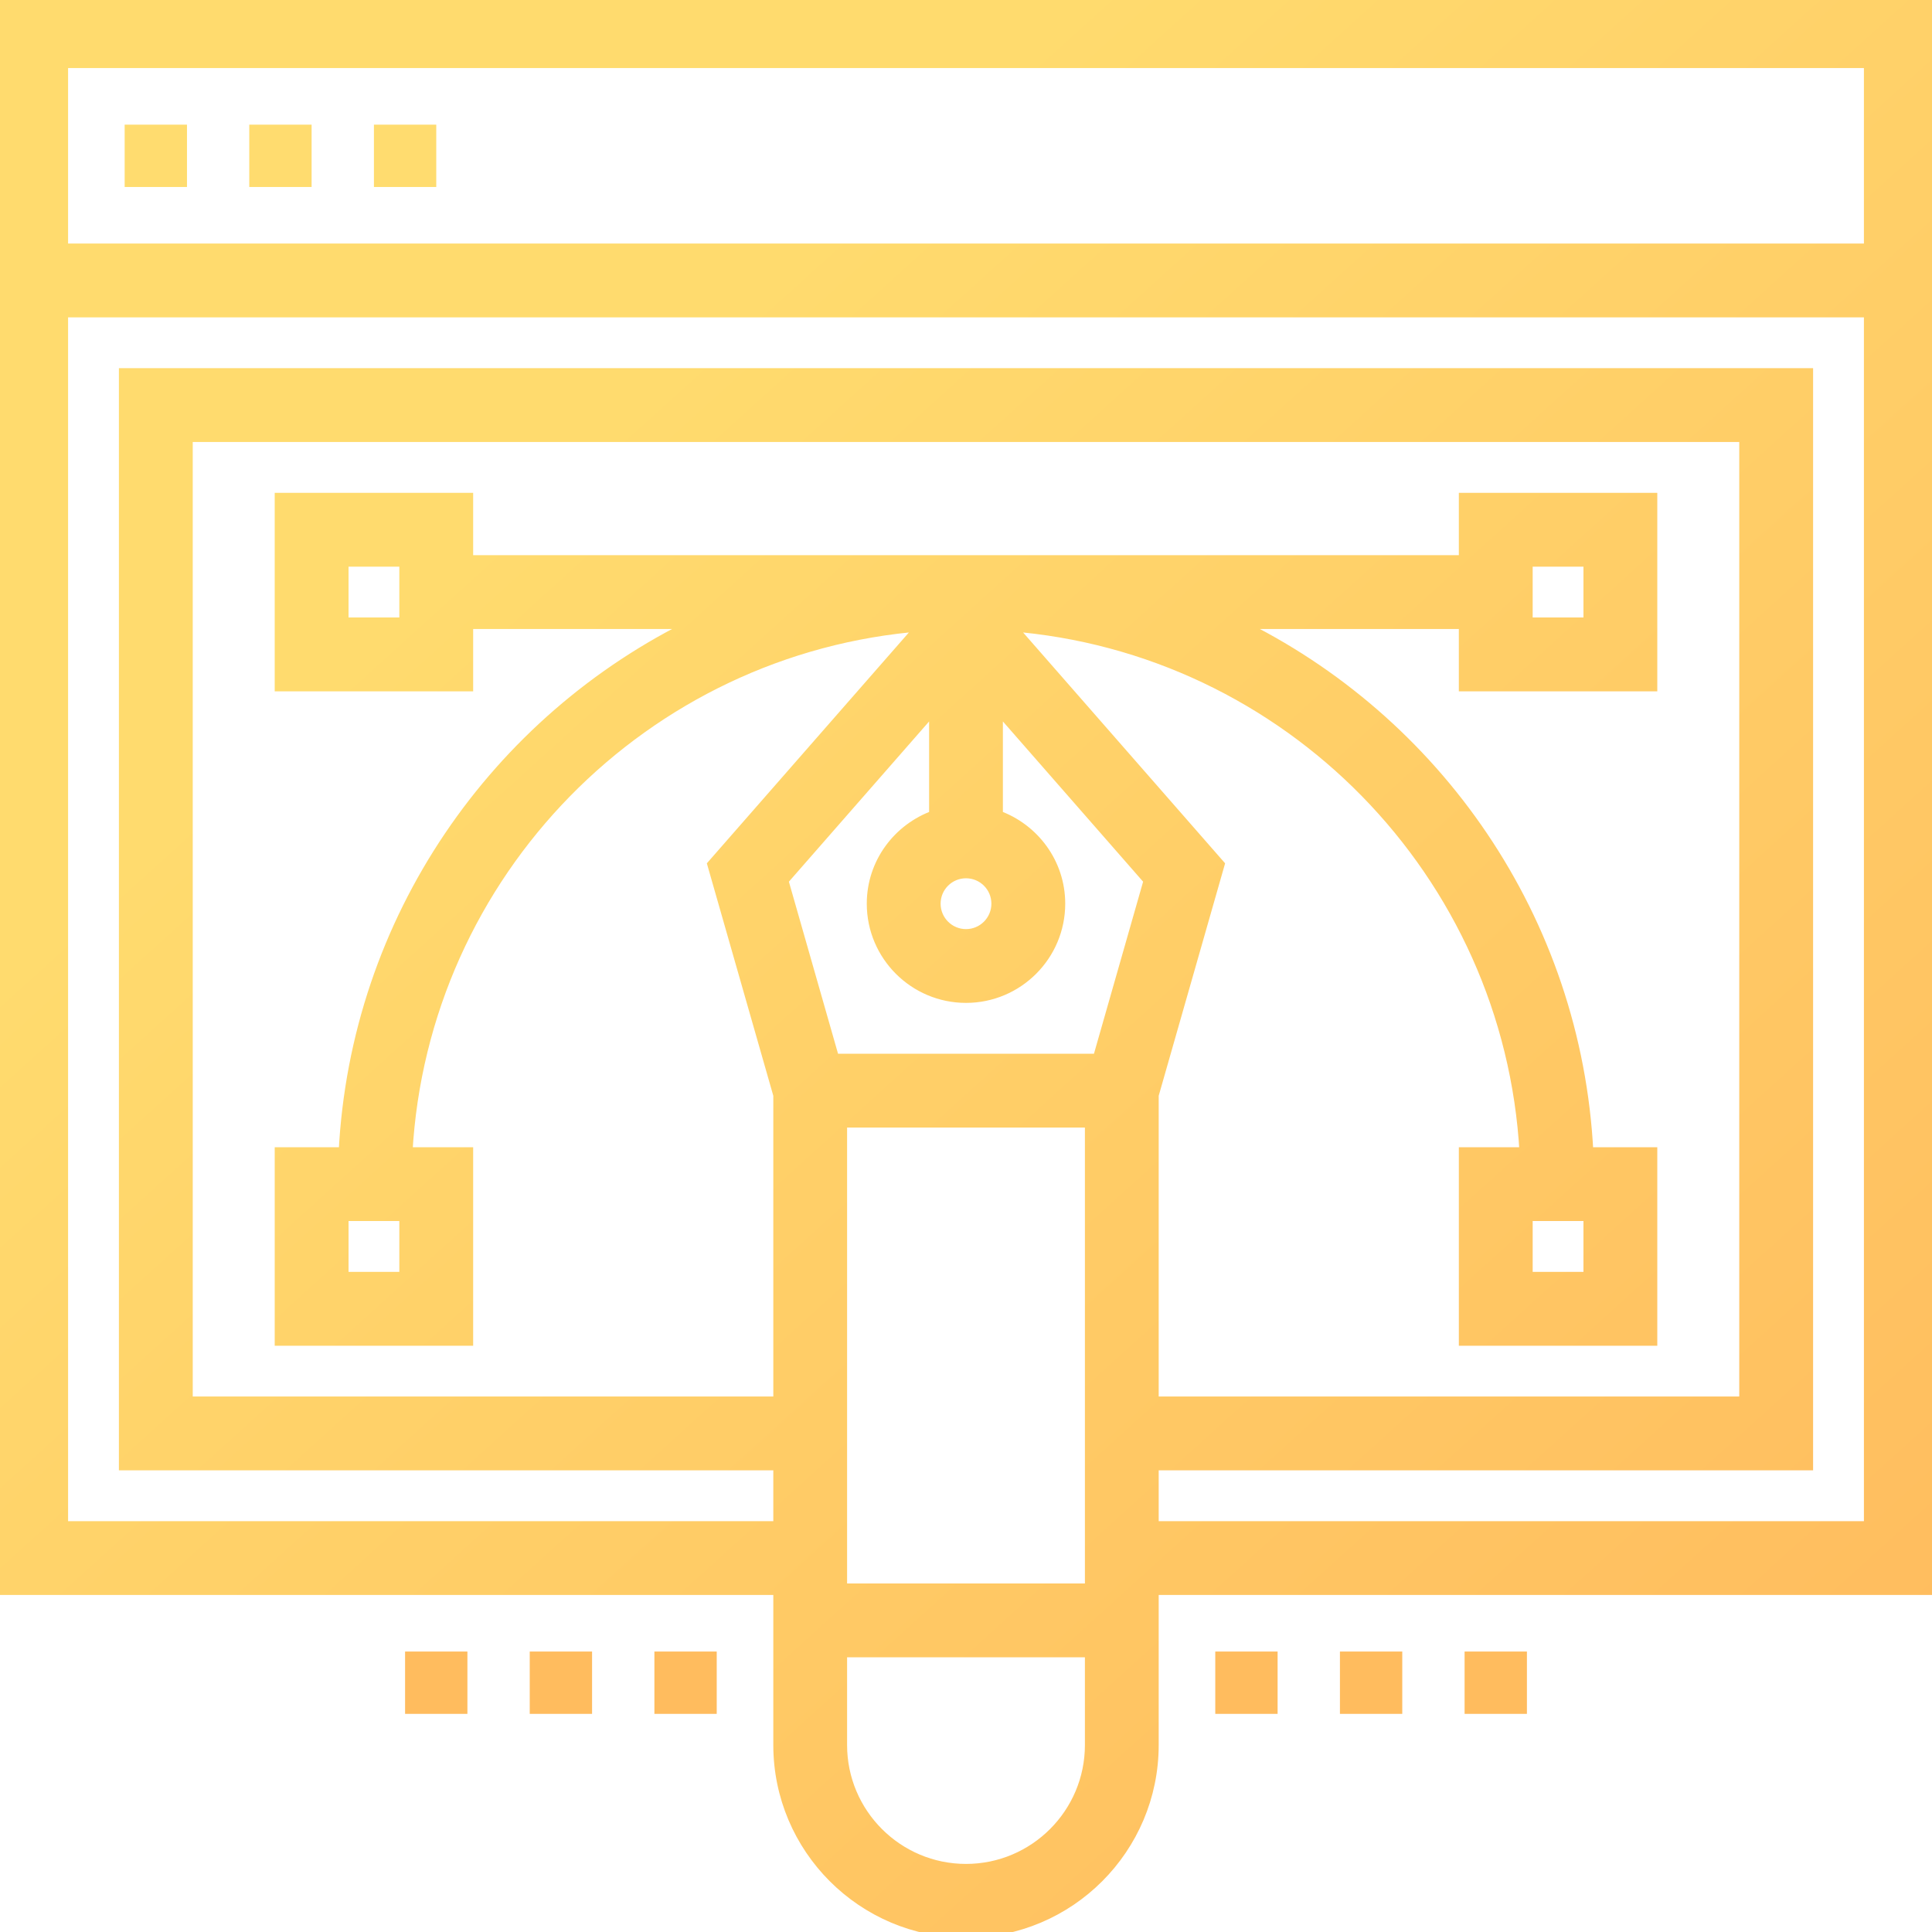 <svg width="42" height="42" viewBox="0 0 42 42" fill="none" xmlns="http://www.w3.org/2000/svg">
<g clip-path="url(#clip0_835_230)">
<path d="M0 0V34.548H16.936V37.935C16.936 40.177 18.758 42 21 42C23.242 42 25.064 40.177 25.064 37.935V34.548H42V0H0ZM23.71 37.935C23.71 39.43 22.494 40.645 21 40.645C19.506 40.645 18.29 39.43 18.29 37.935V35.903H23.71V37.935ZM23.71 34.548H18.29V24.387H23.71V34.548ZM23.876 23.032H18.124L17.011 19.136L20.323 15.351V17.738C19.536 18.018 18.968 18.763 18.968 19.645C18.968 20.766 19.88 21.677 21 21.677C22.12 21.677 23.032 20.766 23.032 19.645C23.032 18.763 22.464 18.018 21.677 17.738V15.351L24.989 19.136L23.876 23.032ZM21 18.968C21.374 18.968 21.677 19.271 21.677 19.645C21.677 20.019 21.374 20.323 21 20.323C20.626 20.323 20.323 20.019 20.323 19.645C20.323 19.271 20.626 18.968 21 18.968ZM21.942 13.597C28 14.063 32.822 18.971 33.159 25.065H31.839V29.13H35.903V25.065H34.514C34.261 19.988 31.21 15.648 26.866 13.549H31.839V14.904H35.903V10.839H31.839V12.194H10.161V10.839H6.097V14.904H10.161V13.549H15.133C10.79 15.648 7.739 19.988 7.486 25.065H6.097V29.13H10.161V25.065H8.841C9.178 18.971 13.999 14.063 20.058 13.597L15.505 18.799L16.936 23.804V30.484H4.065V9.484H37.935V30.484H25.064V23.804L26.494 18.799L21.942 13.597ZM33.194 27.774V26.419H34.548V27.774H33.194ZM33.194 13.548V12.194H34.548V13.548H33.194ZM8.806 12.194V13.548H7.452V12.194H8.806ZM8.806 26.419V27.774H7.452V26.419H8.806ZM40.645 33.194H25.064V31.839H39.29V8.129H2.71V31.839H16.936V33.194H1.355V6.774H40.645V33.194ZM40.645 5.419H1.355V1.355H40.645V5.419Z" fill="url(#paint0_linear_835_230)" stroke="url(#paint1_linear_835_230)" stroke-width="0.25"/>
<path d="M4.065 2.71H2.71V4.065H4.065V2.71Z" fill="#FFDC6F"/>
<path d="M6.774 2.71H5.419V4.065H6.774V2.71Z" fill="#FFDC6F"/>
<path d="M9.484 2.71H8.129V4.065H9.484V2.71Z" fill="#FFDC6F"/>
<path d="M27.774 35.903H26.419V37.258H27.774V35.903Z" fill="#FFBC5E"/>
<path d="M30.484 35.903H29.129V37.258H30.484V35.903Z" fill="#FFBC5E"/>
<path d="M33.194 35.903H31.839V37.258H33.194V35.903Z" fill="#FFBC5E"/>
<path d="M10.161 35.903H8.806V37.258H10.161V35.903Z" fill="#FFBC5E"/>
<path d="M12.871 35.903H11.516V37.258H12.871V35.903Z" fill="#FFBC5E"/>
<path d="M15.581 35.903H14.226V37.258H15.581V35.903Z" fill="#FFBC5E"/>
</g>
<defs>
<linearGradient id="paint0_linear_835_230" x1="2.38" y1="6.83165e-07" x2="38.64" y2="40.04" gradientUnits="userSpaceOnUse">
<stop offset="0.259" stop-color="#FFDB6E"/>
<stop offset="1" stop-color="#FFBC5E"/>
</linearGradient>
<linearGradient id="paint1_linear_835_230" x1="2.38" y1="6.83165e-07" x2="38.64" y2="40.04" gradientUnits="userSpaceOnUse">
<stop offset="0.259" stop-color="#FFDB6E"/>
<stop offset="1" stop-color="#FFBC5E"/>
</linearGradient>
<clipPath id="clip0_835_230">
<rect width="42" height="42" fill="white"/>
</clipPath>
</defs>
</svg>
